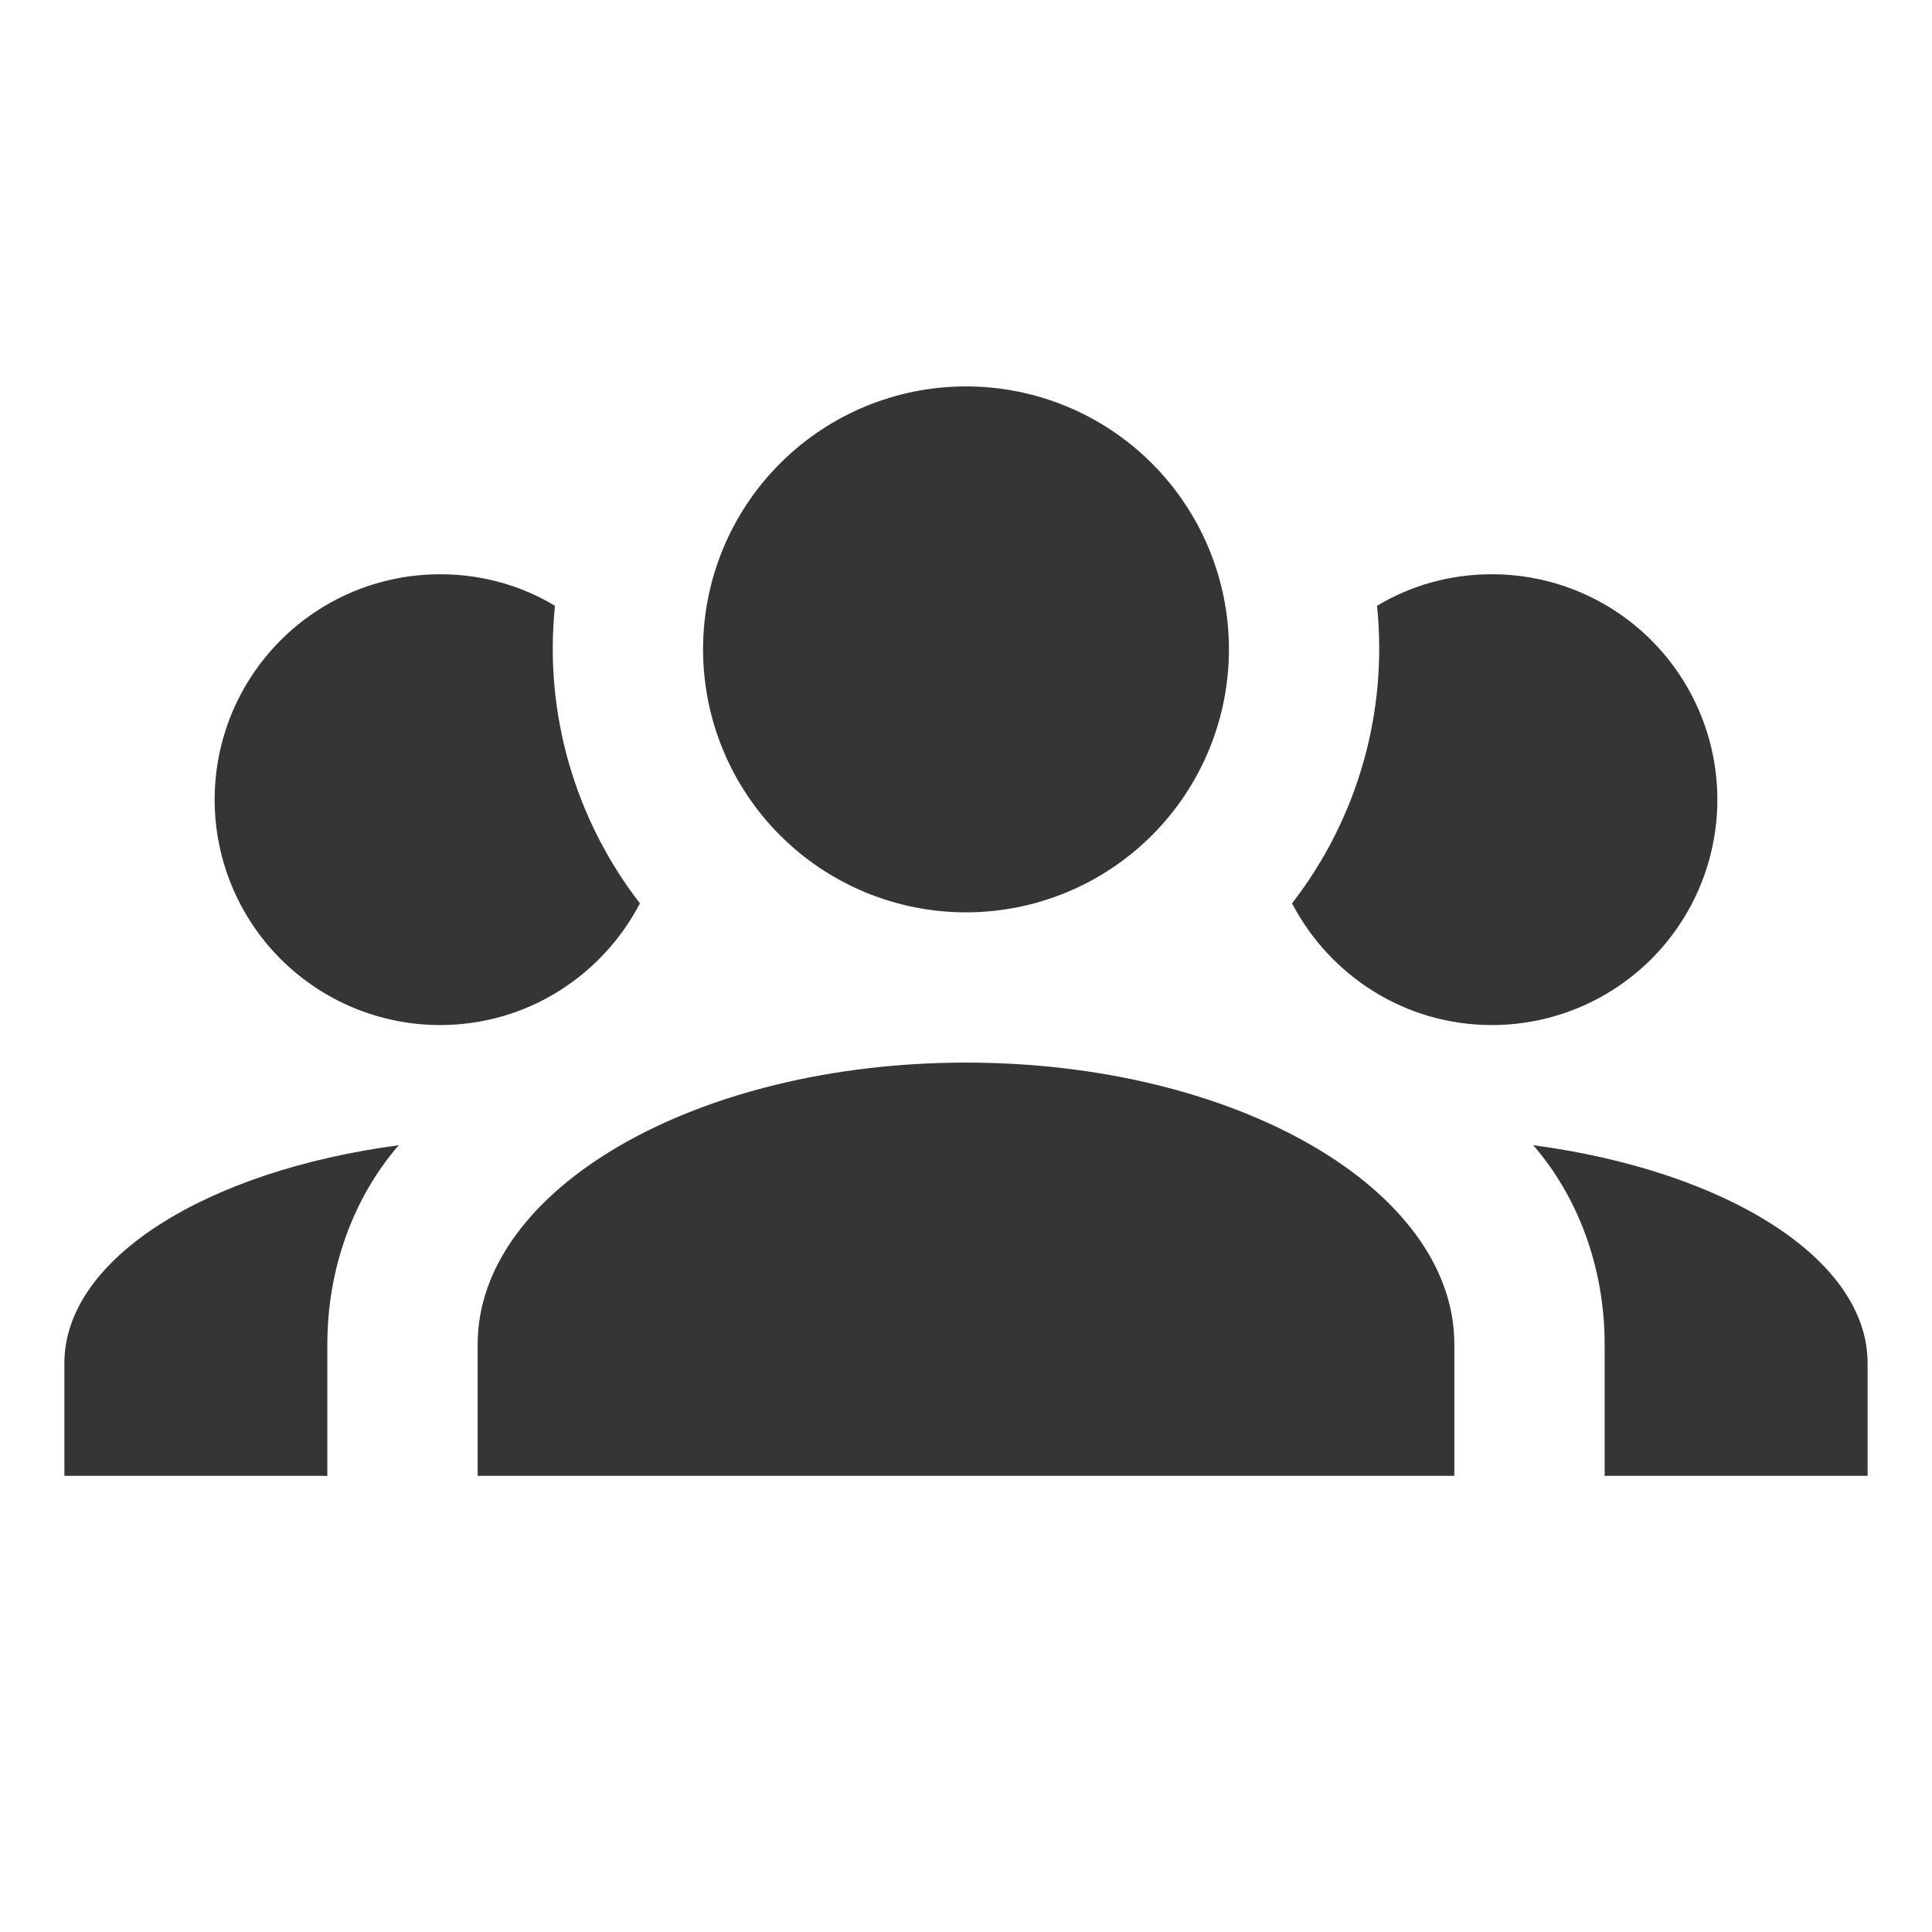 <svg width="30" height="30" viewBox="0 0 30 30" fill="none" xmlns="http://www.w3.org/2000/svg">
<path d="M15 6C16.083 6 17.122 6.43 17.887 7.196C18.653 7.962 19.083 9 19.083 10.083C19.083 11.166 18.653 12.205 17.887 12.971C17.122 13.736 16.083 14.167 15 14.167C13.917 14.167 12.878 13.736 12.113 12.971C11.347 12.205 10.917 11.166 10.917 10.083C10.917 9 11.347 7.962 12.113 7.196C12.878 6.43 13.917 6 15 6ZM6.833 8.917C7.487 8.917 8.093 9.092 8.618 9.407C8.443 11.075 8.933 12.732 9.937 14.027C9.353 15.147 8.187 15.917 6.833 15.917C5.905 15.917 5.015 15.548 4.358 14.892C3.702 14.235 3.333 13.345 3.333 12.417C3.333 11.488 3.702 10.598 4.358 9.942C5.015 9.285 5.905 8.917 6.833 8.917ZM23.167 8.917C24.095 8.917 24.985 9.285 25.642 9.942C26.298 10.598 26.667 11.488 26.667 12.417C26.667 13.345 26.298 14.235 25.642 14.892C24.985 15.548 24.095 15.917 23.167 15.917C21.813 15.917 20.647 15.147 20.063 14.027C21.081 12.713 21.553 11.059 21.382 9.407C21.907 9.092 22.513 8.917 23.167 8.917ZM7.417 20.875C7.417 18.46 10.812 16.5 15 16.5C19.188 16.5 22.583 18.46 22.583 20.875V22.917H7.417V20.875ZM1 22.917V21.167C1 19.545 3.205 18.18 6.192 17.783C5.503 18.577 5.083 19.673 5.083 20.875V22.917H1ZM29 22.917H24.917V20.875C24.917 19.673 24.497 18.577 23.808 17.783C26.795 18.18 29 19.545 29 21.167V22.917Z" fill="#353537"/>
</svg>
